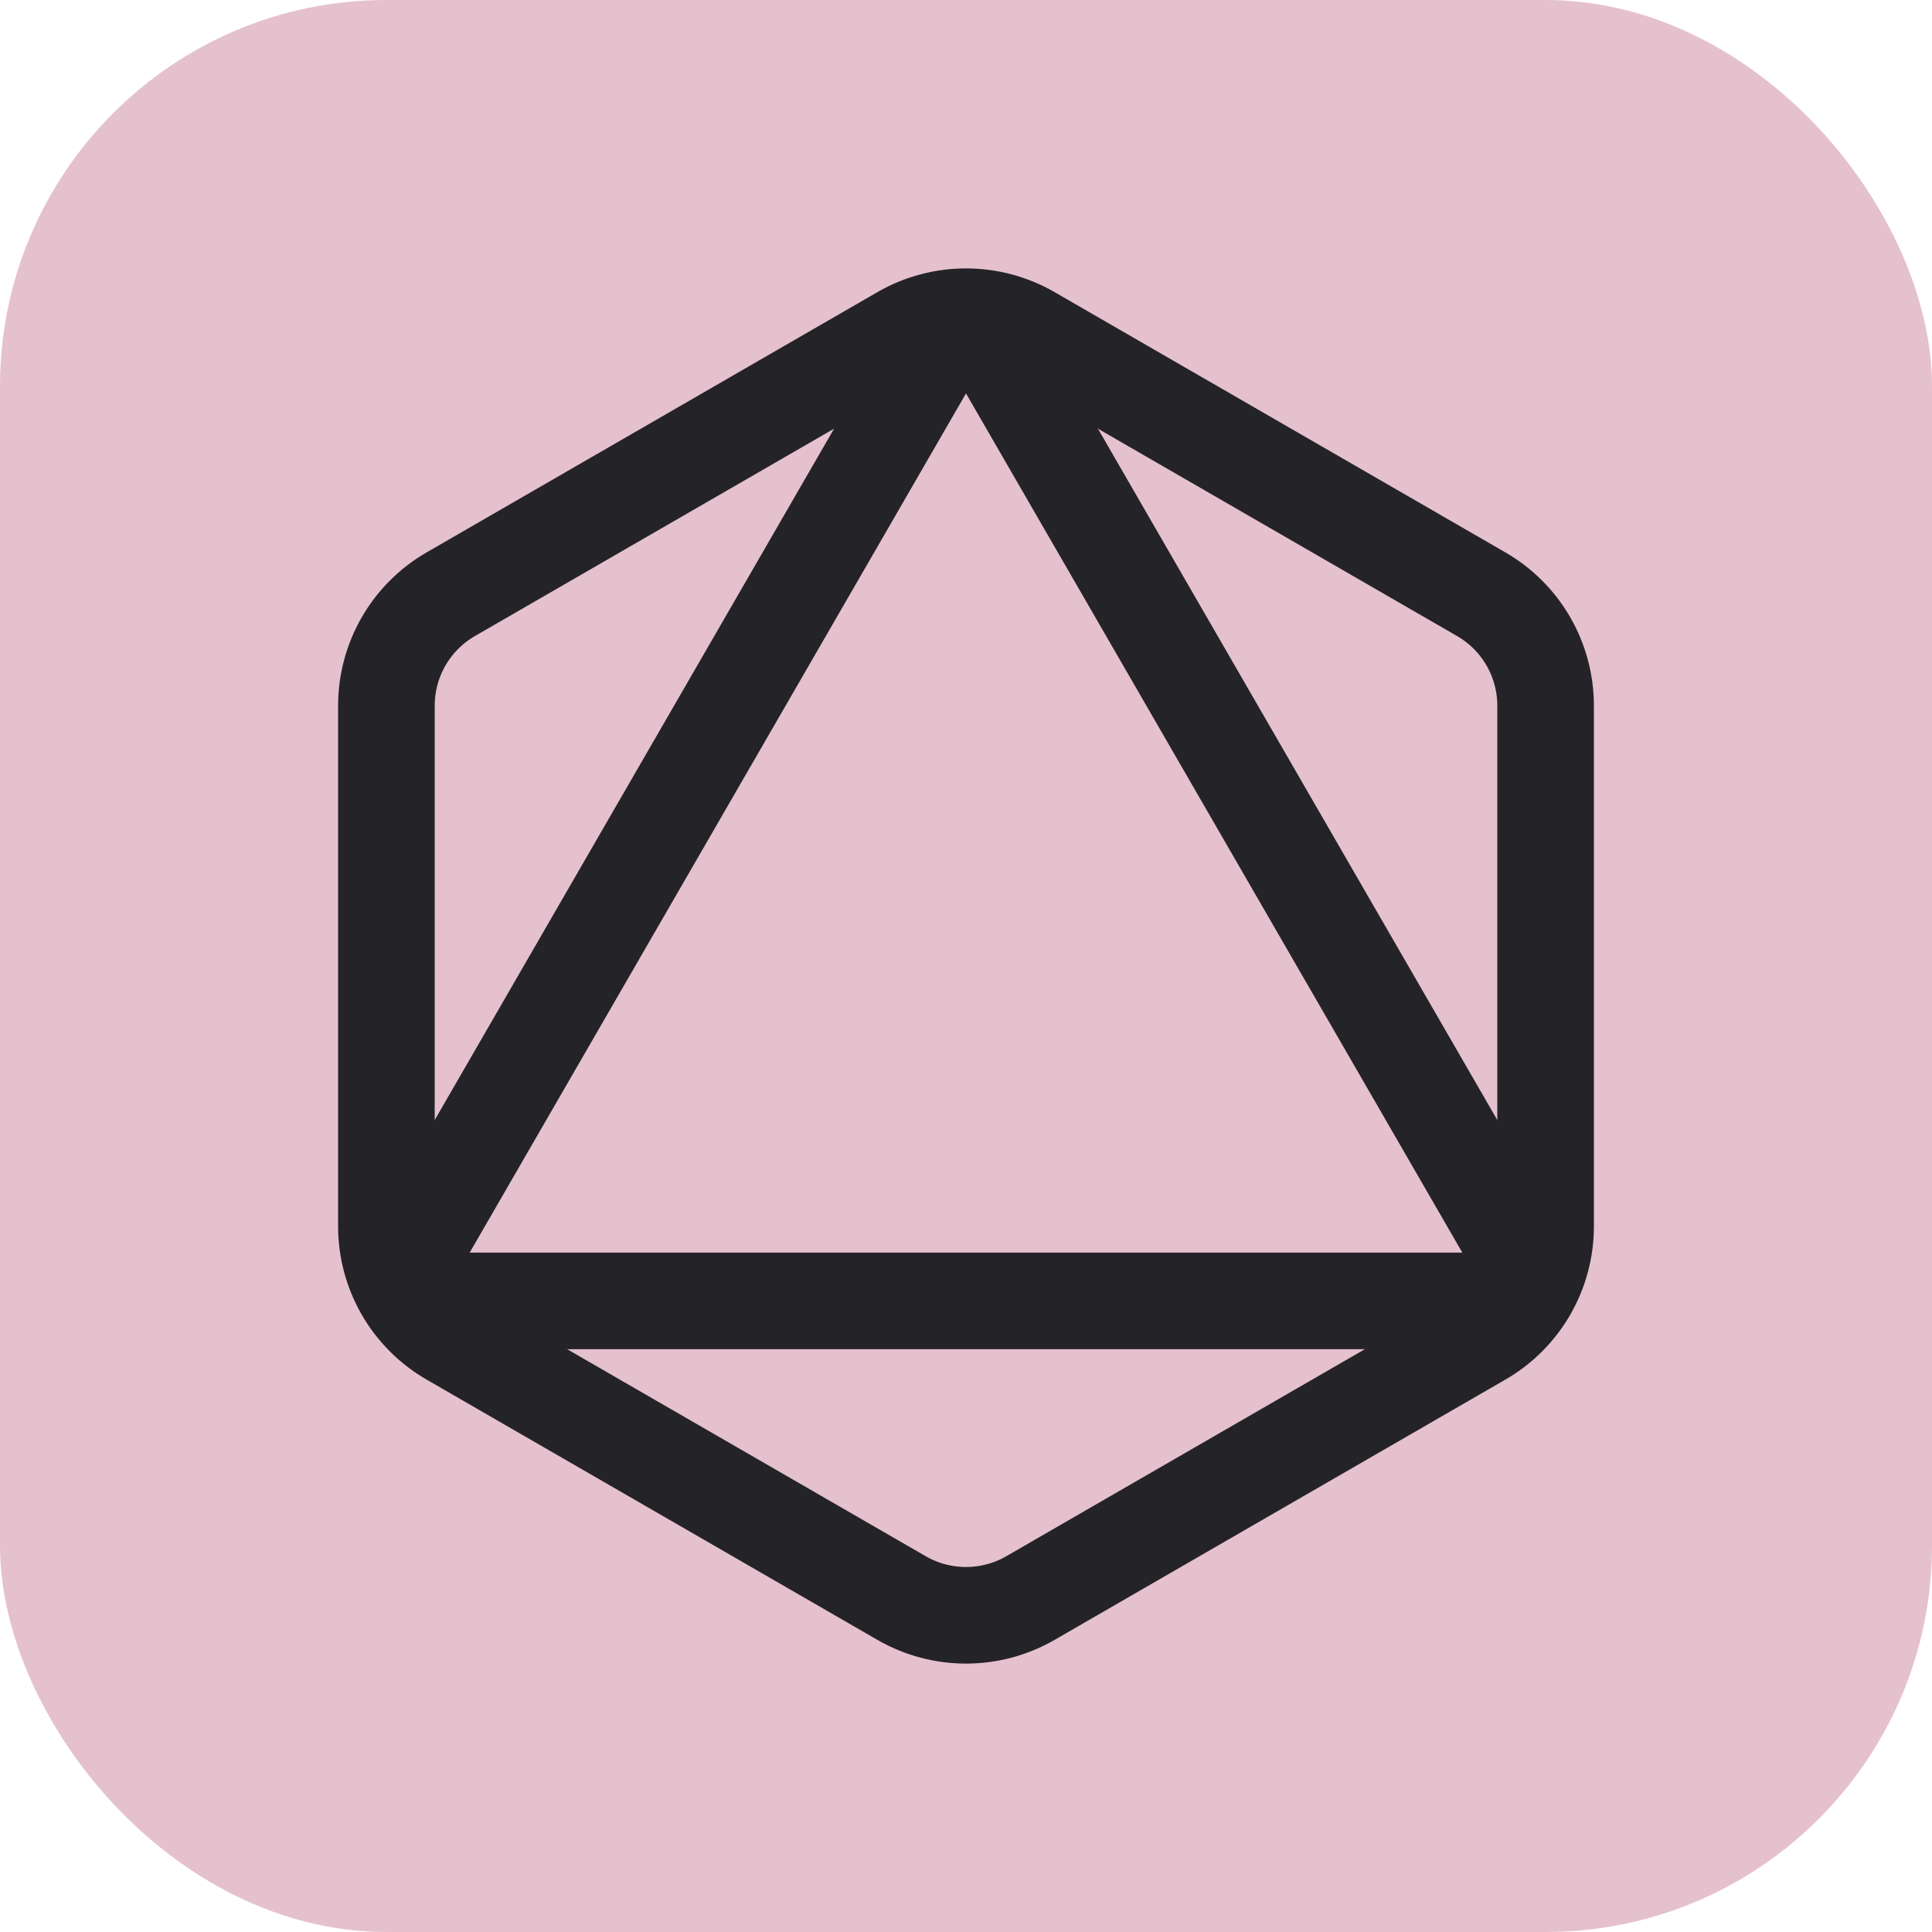 <svg width="20" height="20" viewBox="0 0 20 20" fill="none" xmlns="http://www.w3.org/2000/svg">
<rect width="20" height="20" rx="4" fill="#E5C1CD"/>
<path d="M9.873 3.293L4.127 13.24" stroke="#242328" stroke-linecap="round" stroke-linejoin="round"/>
<path d="M15.873 13.24L10.127 3.293" stroke="#242328" stroke-linecap="round" stroke-linejoin="round"/>
<path d="M15.74 13.467H4.26" stroke="#242328" stroke-linecap="round" stroke-linejoin="round"/>
<path fill-rule="evenodd" clip-rule="evenodd" d="M16 7.306V12.695C16 13.171 15.746 13.611 15.333 13.849L10.667 16.543C10.254 16.781 9.746 16.781 9.333 16.543L4.667 13.849C4.254 13.611 4 13.171 4 12.695V7.306C4 6.829 4.254 6.389 4.667 6.151L9.333 3.457C9.746 3.219 10.254 3.219 10.667 3.457L15.333 6.151C15.746 6.389 16 6.829 16 7.306Z" stroke="#242328" stroke-linecap="round" stroke-linejoin="round"/>
</svg>
